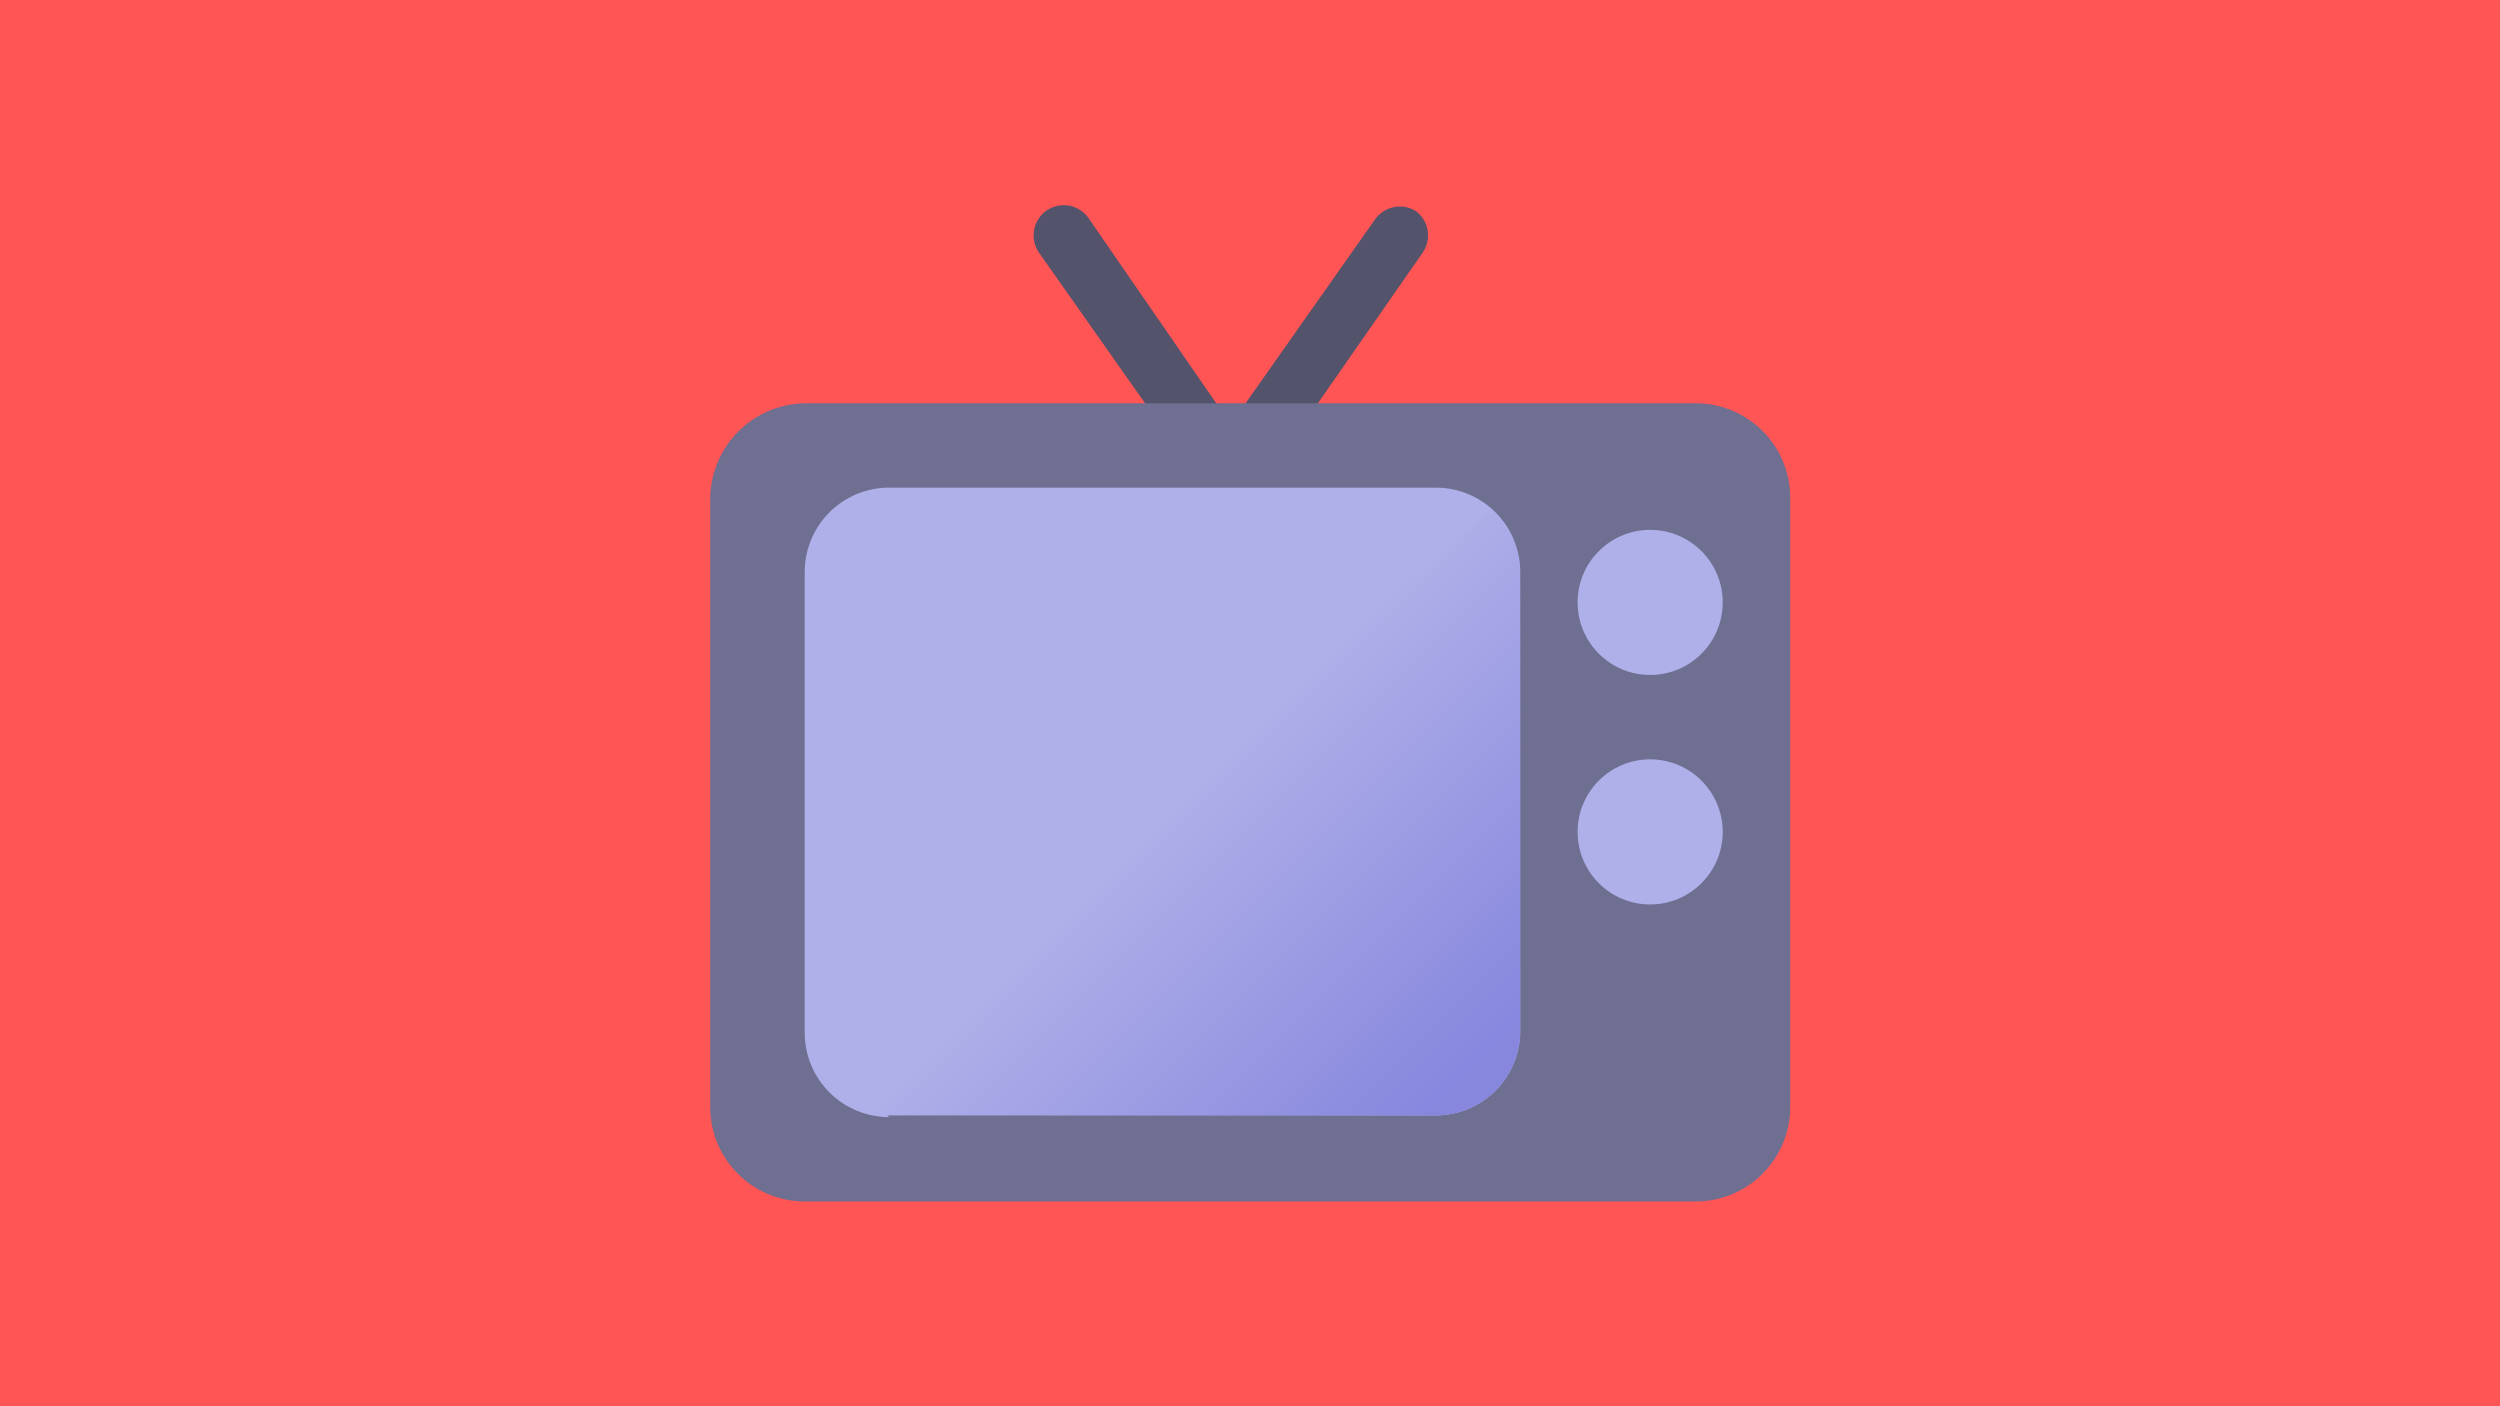 <svg xmlns="http://www.w3.org/2000/svg" width="80" height="45"><defs><filter id="A" x="0" y="0" width="1" height="1" color-interpolation-filters="sRGB"><feTurbulence baseFrequency="0.043" numOctaves="4" seed="745" type="fractalNoise"/></filter></defs><linearGradient id="B" x1="44.7" x2="28.1" y1="53.9" y2="37.3" gradientUnits="userSpaceOnUse"><stop offset="0" stop-color="#8787de"/><stop offset="1" stop-color="#8787de" stop-opacity="0"/></linearGradient><path d="M0 0h80v45H0z" fill="#f55" filter="url(#A)"/><g transform="matrix(.54 0 0 .54 22.727 5.237)"><path fill="#53536c" d="M30 17.2a1.8 1.8 0 0 1-2.4-.4L19.5 5.3a1.8 1.8 0 0 1 .4-2.5 1.8 1.8 0 0 1 2.5.4l8 11.6a1.8 1.8 0 0 1-.4 2.4zm1.7 0a1.8 1.8 0 0 0 2.5-.4l8-11.5a1.8 1.8 0 0 0-.4-2.5 1.8 1.8 0 0 0-2.4.5l-8.1 11.5a1.8 1.8 0 0 0 .4 2.4z"/><path fill="#6f6f91" d="M5.6 61.5h52.8a5.6 5.6 0 0 0 5.6-5.6v-36a5.6 5.6 0 0 0-5.6-5.7H5.6A5.7 5.7 0 0 0 0 19.8v36a5.6 5.6 0 0 0 5.6 5.7z"/><g fill="#afafe9"><circle cx="55.7" cy="26" r="4.3"/><circle cx="55.7" cy="39.6" r="4.3"/><path d="M10.5 56.4H43a5 5 0 0 0 5-4.9V24.2a5 5 0 0 0-5-5H10.5a5 5 0 0 0-4.9 5v27.3a5 5 0 0 0 5 5z"/></g><path fill="url(#B)" d="M46.2 20.5L6.7 54.6a5 5 0 0 0 3.8 1.8H43a5 5 0 0 0 5-4.9V24.2c0-1.5-.7-2.8-1.7-3.7z"/></g></svg>